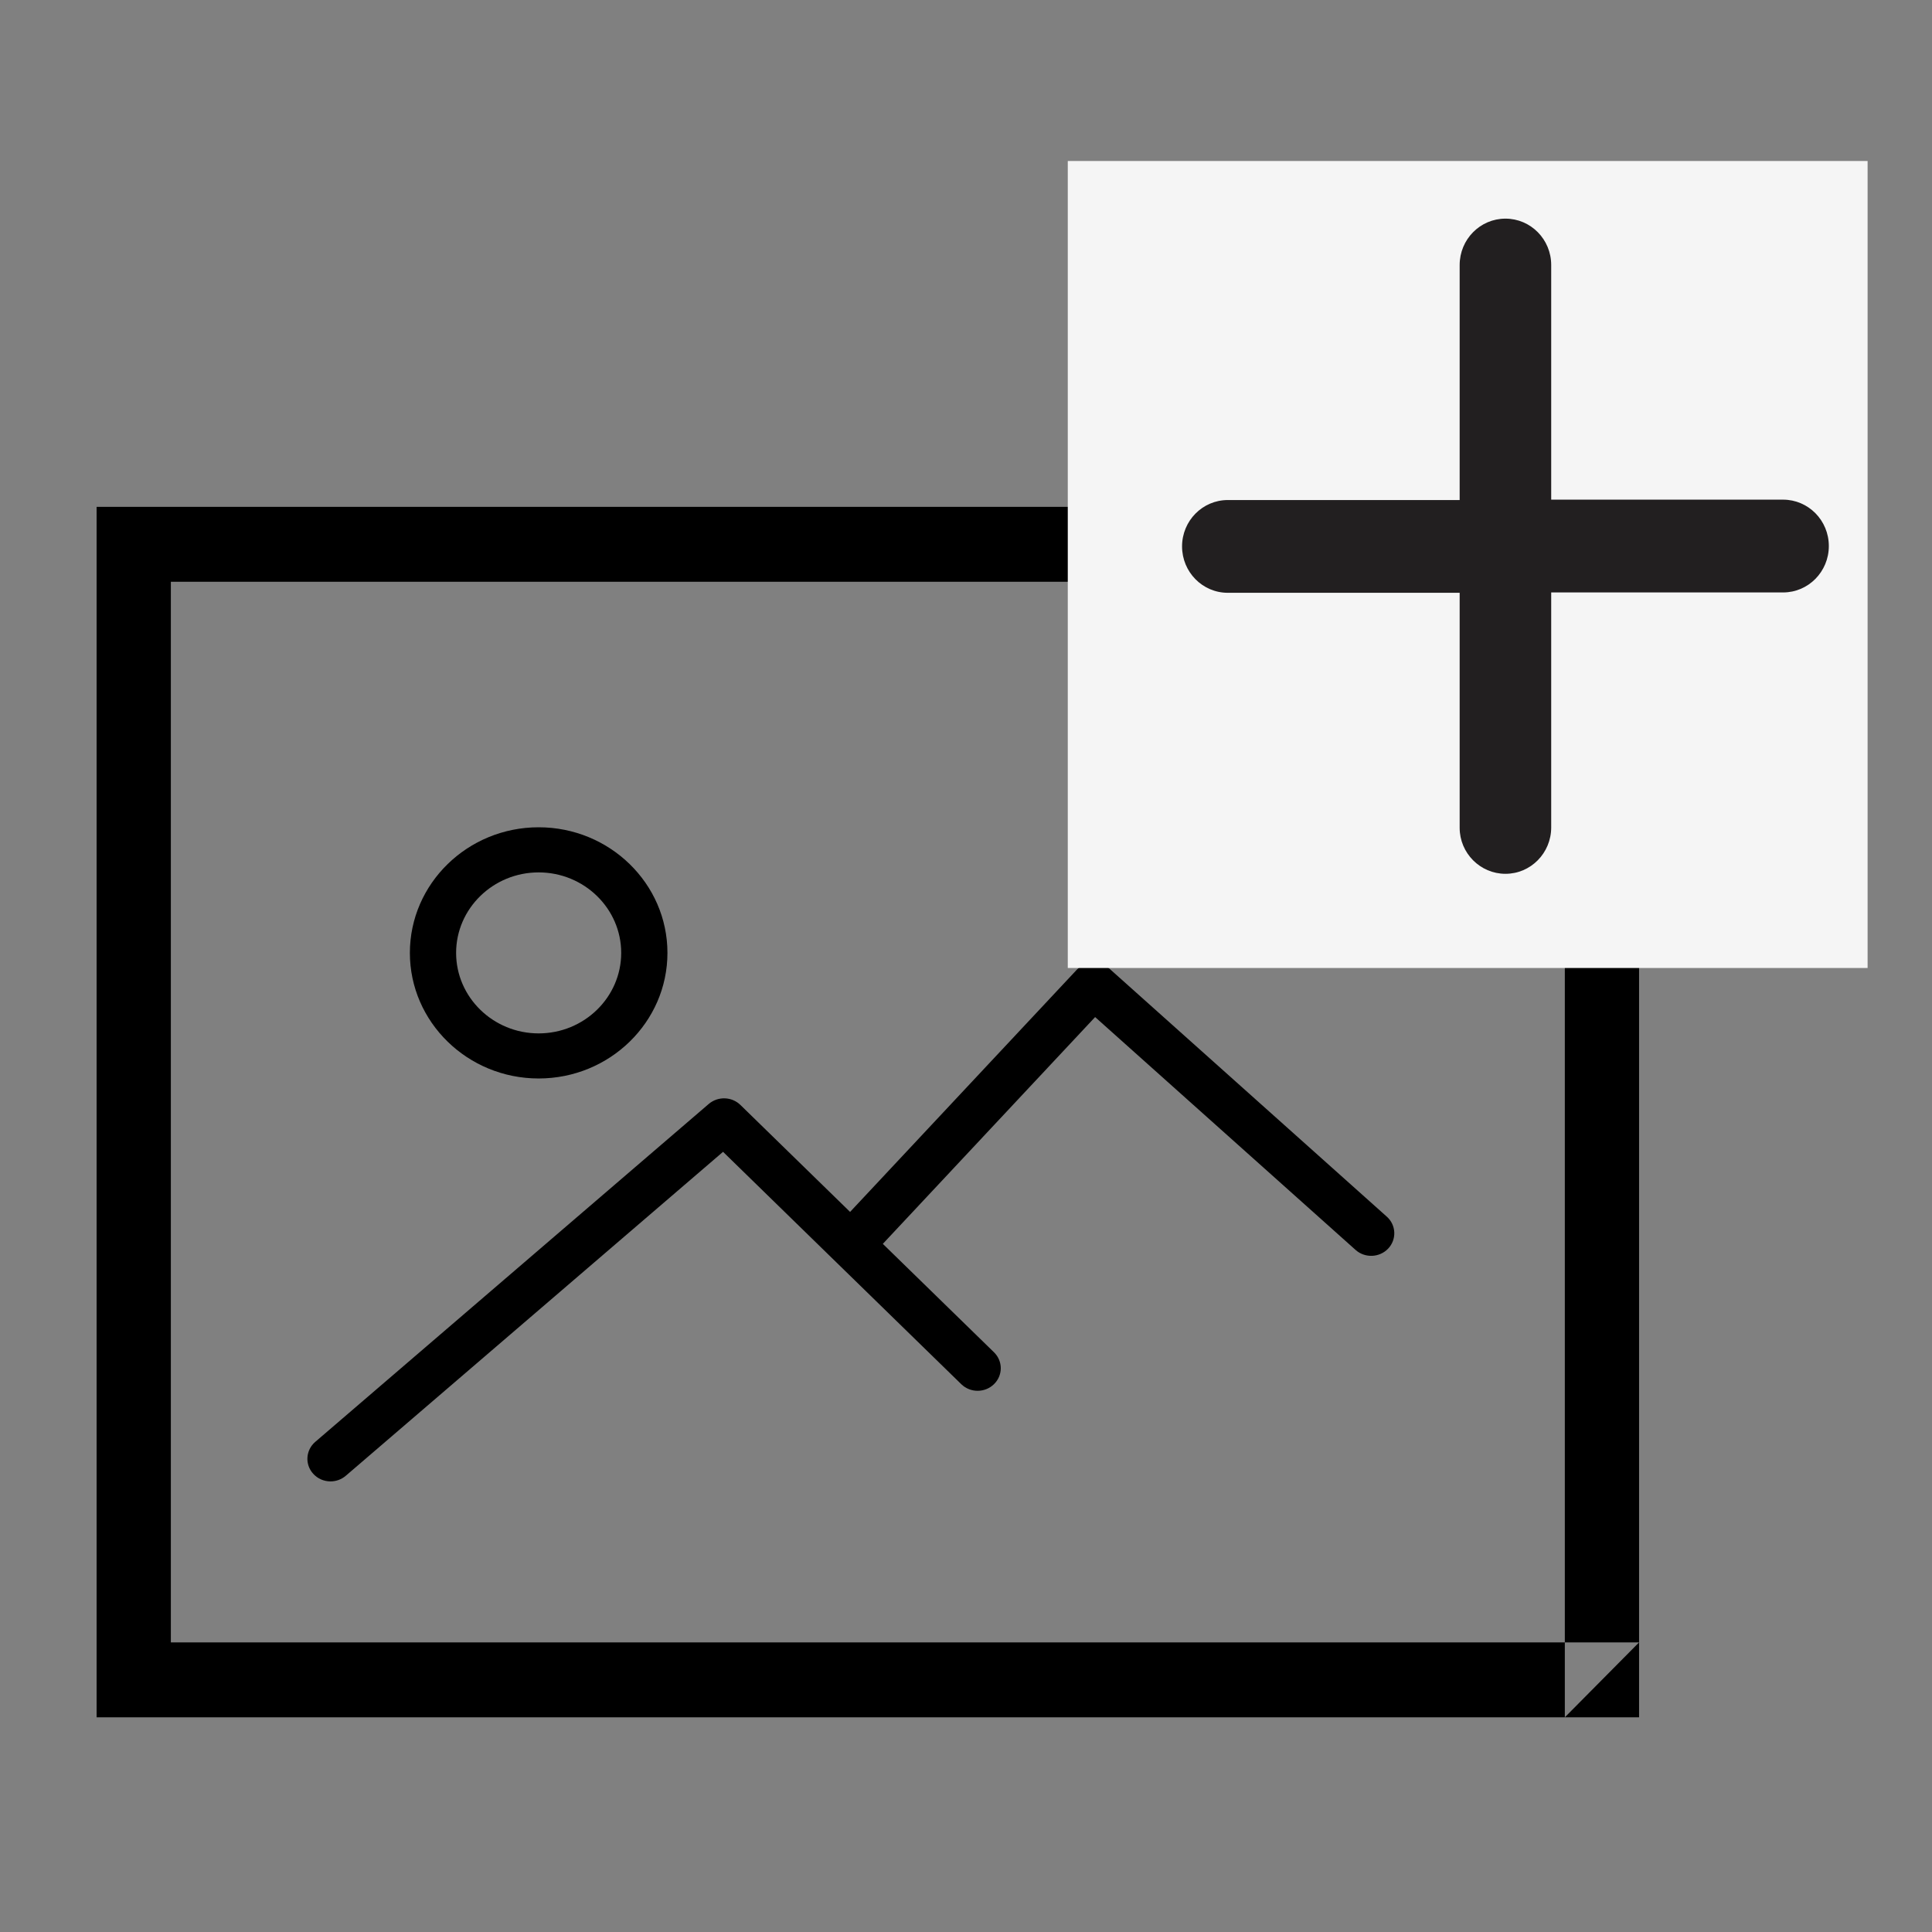 <?xml version="1.0" encoding="UTF-8"?>
<svg width="60px" height="60px" viewBox="0 0 60 60" version="1.1" xmlns="http://www.w3.org/2000/svg" xmlns:xlink="http://www.w3.org/1999/xlink">
    <rect x="0" y="0" width="60" height="60" fill="#808080" stroke="none"/>
    <!-- Generator: Sketch 41.2 (35397) - http://www.bohemiancoding.com/sketch -->
    <title>Add image</title>
    <desc>Created with Sketch.</desc>
    <defs></defs>
    <g id="Page-1" stroke="none" stroke-width="1" fill="none" fill-rule="evenodd">
        <g id="Add-image">
            <g id="Group-4" transform="translate(3, 5)">
                <g id="Group-2" transform="translate(5.323, 19.691)" fill="#000000">
                    <g id="1479959720_view_image">
                        <g id="Group">
                            <path d="M12.405,4.902 C12.405,2.75 10.611,1.001 8.405,1.001 C6.2,1.001 4.406,2.75 4.406,4.902 C4.406,7.052 6.2,8.802 8.405,8.802 C10.611,8.802 12.405,7.053 12.405,4.902 Z M5.842,4.902 C5.842,3.524 6.992,2.402 8.405,2.402 C9.819,2.402 10.969,3.524 10.969,4.902 C10.969,6.28 9.819,7.402 8.405,7.402 C6.992,7.402 5.842,6.28 5.842,4.902 Z" id="Shape"></path>
                            <path d="M1.403,21.077 C1.545,21.235 1.743,21.315 1.942,21.315 C2.11,21.315 2.279,21.257 2.416,21.14 L14.132,11.08 L21.53,18.296 C21.811,18.57 22.265,18.57 22.546,18.296 C22.827,18.022 22.827,17.579 22.546,17.305 L19.094,13.938 L25.687,6.895 L33.775,14.126 C34.067,14.388 34.522,14.368 34.79,14.083 C35.057,13.798 35.038,13.354 34.745,13.093 L26.127,5.388 C25.986,5.262 25.804,5.198 25.61,5.204 C25.419,5.213 25.24,5.295 25.111,5.432 L18.077,12.946 L14.671,9.624 C14.402,9.362 13.973,9.35 13.688,9.593 L1.467,20.088 C1.17,20.344 1.14,20.787 1.403,21.077 Z" id="Shape"></path>
                        </g>
                    </g>
                </g>
                <path d="M47.903,46.006 L45.597,48.333 L45.597,46.006 L47.903,46.006 Z M2.306,46.006 L45.597,46.006 L45.597,13.068 L2.306,13.068 L2.306,46.006 Z M0,10.741 L47.903,10.741 L47.903,48.333 L0,48.333 L0,10.741 Z" id="Rectangle" fill="#000000"></path>
                <rect id="Rectangle-2" fill="#F5F5F5" x="30.161" y="0" width="24.839" height="25.062"></rect>
                <path d="M43.753,22.137 C44.539,22.137 45.174,21.492 45.174,20.696 L45.174,13.399 L52.374,13.399 C53.16,13.399 53.796,12.754 53.796,11.958 C53.796,11.161 53.16,10.517 52.374,10.517 L45.174,10.517 L45.174,3.231 C45.174,2.434 44.539,1.79 43.753,1.79 C42.967,1.79 42.331,2.434 42.331,3.231 L42.331,10.529 L35.131,10.529 C34.346,10.529 33.71,11.173 33.71,11.969 C33.71,12.766 34.346,13.41 35.131,13.41 L42.331,13.41 L42.331,20.708 C42.331,21.492 42.967,22.137 43.753,22.137" id="Fill-4" fill="#221F20"></path>
            </g>
        </g>
    </g>
</svg>